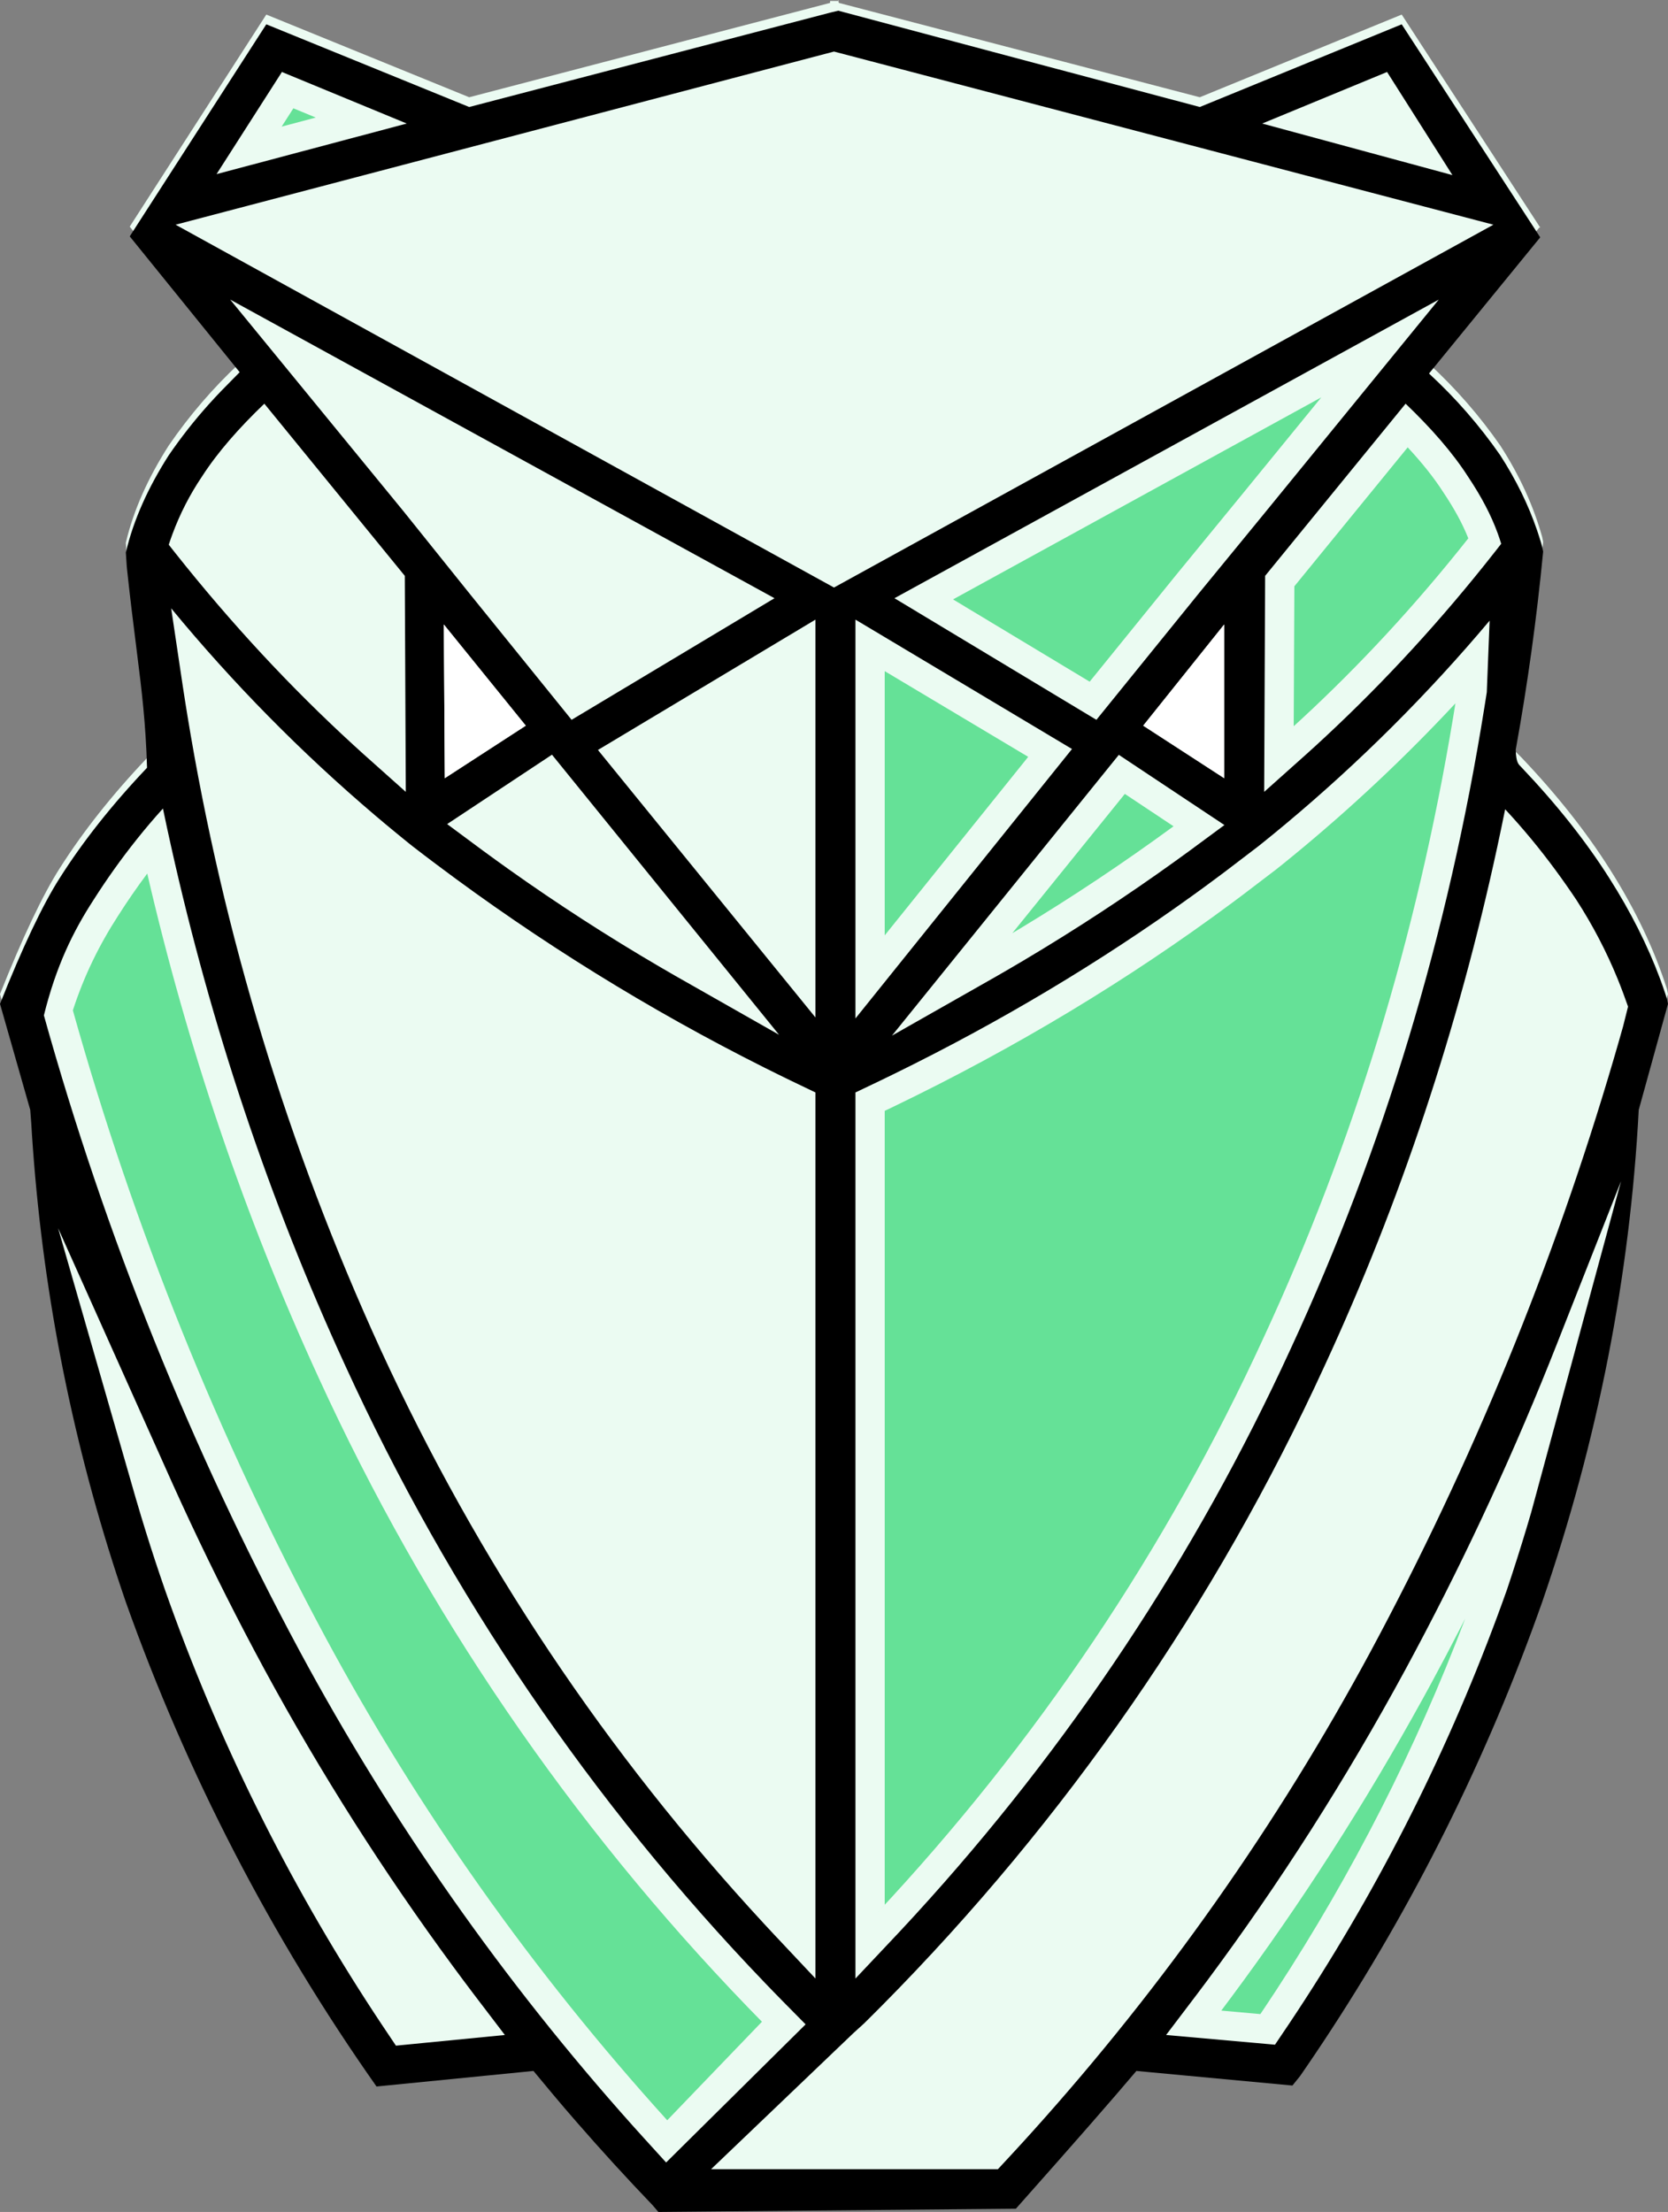 <?xml version="1.0" encoding="UTF-8"?>
<svg width="86px" height="114px" viewBox="0 0 86 114" version="1.1" xmlns="http://www.w3.org/2000/svg" xmlns:xlink="http://www.w3.org/1999/xlink">
    <rect x="0" y="0" width="86" height="114" fill="#808080" stroke="none"/>
    <title>Group Copy</title>
    <g id="Page-1" stroke="none" stroke-width="1" fill="none" fill-rule="evenodd">
        <g id="Group-Copy">
            <path d="M43.201,0 L43.251,0.15 L61.86,5.013 L72.27,0.752 L79.412,11.731 L79.311,11.731 L79.361,11.731 L73.678,18.75 C75.053,20.016 76.284,21.428 77.35,22.961 C78.356,24.515 79.06,26.069 79.512,27.673 L79.563,27.924 C79.211,31.583 78.708,35.143 78.054,38.652 L78.456,39.053 C80.267,40.958 81.775,42.863 82.982,44.768 C84.29,46.824 85.296,48.929 85.95,50.985 L86,51.235 L84.491,56.7 C84.039,65.272 82.379,73.745 79.512,82.067 C76.46,90.721 72.266,98.931 67.04,106.481 L66.637,106.983 L58.591,106.231 C57.35,107.701 55.229,110.124 52.226,113.5 L33.947,113.5 L33.646,113.149 C31.533,110.943 29.471,108.637 27.51,106.231 L19.413,107.033 C13.99,99.333 9.641,90.934 6.488,82.067 C3.743,74.087 2.102,65.773 1.609,57.351 L1.559,56.7 L3.06879519e-06,51.235 C1.173,48.294 2.196,46.139 3.068,44.768 C4.275,42.863 5.784,40.958 7.594,39.053 L7.946,38.652 C7.36,35.361 6.891,32.05 6.538,28.726 L6.488,27.974 C6.89,26.269 7.644,24.615 8.701,22.961 C9.764,21.41 10.995,19.981 12.372,18.699 L6.689,11.681 L13.73,0.752 L24.191,5.013 L42.799,0.15 L42.799,0.05 L43.251,0.05 L43.201,0 Z" id="Path" fill="#FFFFFF"></path>
            <path d="M43.201,0 L43.251,0.15 L61.86,5.013 L72.27,0.752 L79.412,11.731 L79.311,11.731 L79.361,11.731 L73.678,18.75 C75.053,20.016 76.284,21.428 77.35,22.961 C78.356,24.515 79.06,26.069 79.512,27.673 L79.563,27.924 C79.211,31.583 78.708,35.143 78.054,38.652 L78.456,39.053 C80.267,40.958 81.775,42.863 82.982,44.768 C84.29,46.824 85.296,48.929 85.95,50.985 L86,51.235 L84.491,56.7 C84.039,65.272 82.379,73.745 79.512,82.067 C76.46,90.721 72.266,98.931 67.04,106.481 L66.637,106.983 L58.591,106.231 C57.35,107.701 55.229,110.124 52.226,113.5 L33.947,113.5 L33.646,113.149 C31.533,110.943 29.471,108.637 27.51,106.231 L19.413,107.033 C13.99,99.333 9.641,90.934 6.488,82.067 C3.743,74.087 2.102,65.773 1.609,57.351 L1.559,56.7 L3.06879519e-06,51.235 C1.173,48.294 2.196,46.139 3.068,44.768 C4.275,42.863 5.784,40.958 7.594,39.053 L7.946,38.652 C7.36,35.361 6.891,32.05 6.538,28.726 L6.488,27.974 C6.89,26.269 7.644,24.615 8.701,22.961 C9.764,21.41 10.995,19.981 12.372,18.699 L6.689,11.681 L13.73,0.752 L24.191,5.013 L42.799,0.15 L42.799,0.05 L43.251,0.05 L43.201,0 Z" id="Path" fill-opacity="0.127" fill="#65E197"></path>
            <path d="M43.218,0.551 L61.86,5.515 L72.27,1.253 L79.412,12.232 L73.678,19.251 C75.052,20.516 76.282,21.927 77.347,23.459 C78.181,24.751 78.802,26.025 79.245,27.318 L79.344,27.617 L79.439,27.922 L79.513,28.178 L79.563,28.425 C79.228,31.906 78.756,35.295 78.149,38.638 C78.165,39.314 78.306,39.399 78.409,39.507 C80.261,41.453 81.773,43.361 82.982,45.27 C84.069,46.977 84.947,48.72 85.586,50.433 L85.719,50.8 L85.846,51.169 L85.95,51.49 L86,51.737 L84.491,57.201 C84.039,65.774 82.379,74.246 79.515,82.561 C76.69,90.571 72.89,98.196 68.202,105.267 L67.809,105.855 L67.412,106.441 L67.039,106.984 L66.637,107.484 L58.591,106.732 C57.401,108.142 55.402,110.428 52.594,113.588 L52.376,113.833 L33.946,114 L33.646,113.65 C32.317,112.263 31.009,110.836 29.735,109.372 L29.1,108.637 L28.473,107.896 L27.505,106.732 L19.413,107.534 C13.99,99.834 9.642,91.436 6.491,82.578 C3.967,75.24 2.377,67.628 1.753,59.914 L1.699,59.212 L1.651,58.53 L1.609,57.851 L1.559,57.201 L0,51.737 C1.173,48.796 2.196,46.64 3.068,45.27 C4.272,43.369 5.776,41.469 7.581,39.569 C7.516,37.258 7.295,35.493 7.08,33.788 C6.985,33.029 6.891,32.281 6.801,31.538 L6.713,30.796 L6.652,30.269 L6.538,29.225 L6.488,28.475 C6.89,26.771 7.644,25.117 8.7,23.464 C9.34,22.532 10.03,21.655 10.769,20.833 L11.088,20.484 L11.419,20.135 L12.357,19.182 L6.689,12.182 L13.73,1.253 L24.191,5.515 L42.799,0.652 L43.218,0.551 Z M77.604,41.708 C77.538,42.032 77.471,42.356 77.404,42.678 C77.335,43.008 77.264,43.34 77.193,43.671 C75.178,52.992 72.199,61.952 68.297,70.386 C62.684,82.624 54.96,93.782 45.482,103.354 L45.482,103.354 L45.013,103.824 L44.558,104.276 L44.006,104.777 L36.663,111.795 L51.452,111.795 L52.25,110.934 L52.75,110.389 L53.259,109.827 C60.023,102.313 65.865,94.021 70.661,85.125 C75.894,75.395 80.099,65.151 83.207,54.558 L83.207,54.558 L83.45,53.722 L83.686,52.891 L83.94,51.879 L83.7,51.213 L83.553,50.827 L83.399,50.439 C82.819,49.023 82.11,47.666 81.273,46.373 C80.595,45.36 79.827,44.302 78.952,43.244 C78.727,42.973 78.501,42.708 78.275,42.45 C78.057,42.203 77.834,41.955 77.604,41.708 Z M8.401,41.67 C8.175,41.92 7.952,42.173 7.733,42.43 C7.504,42.699 7.28,42.971 7.06,43.247 C6.261,44.247 5.516,45.291 4.823,46.38 C3.761,48.017 2.896,49.782 2.263,52.33 C5.434,63.694 9.853,74.675 15.44,85.075 C20.183,93.88 25.949,102.094 32.619,109.549 L32.619,109.549 L33.133,110.119 L34.344,111.45 L41.536,104.331 L40.359,103.14 L39.892,102.662 L39.429,102.182 C30.489,92.874 23.176,82.125 17.804,70.386 C13.86,61.813 10.878,52.834 8.829,43.654 C8.754,43.319 8.68,42.984 8.608,42.649 C8.538,42.323 8.469,41.997 8.401,41.67 Z M2.996,63.298 L7.001,77.221 L7.28,78.16 L7.511,78.913 C7.823,79.916 8.152,80.916 8.499,81.916 C11.2,89.599 14.822,96.925 19.285,103.736 L19.285,103.736 L19.68,104.334 L20.414,105.429 L26.03,104.879 L24.411,102.755 L23.891,102.063 L23.375,101.367 C19.779,96.486 16.522,91.36 13.629,86.027 C12.298,83.566 11.026,81.045 9.816,78.465 L9.816,78.465 L9.365,77.494 L8.919,76.516 L2.996,63.298 Z M83.578,60.879 L80.244,69.336 L79.865,70.287 C77.702,75.668 75.234,80.923 72.471,86.027 C69.383,91.721 65.973,97.06 62.244,102.074 L62.244,102.074 L61.732,102.757 L60.122,104.879 L65.737,105.379 L66.466,104.297 L66.863,103.699 L67.267,103.08 C71.559,96.462 75.059,89.366 77.701,81.917 C78.054,80.862 78.39,79.808 78.707,78.753 L78.707,78.753 L78.943,77.957 L83.578,60.879 Z M76.803,31.987 C73.612,35.781 70.093,39.287 66.287,42.465 L66.287,42.465 L65.71,42.942 L65.125,43.417 L64.877,43.615 L63.165,44.921 L62.608,45.336 L62.045,45.751 L61.456,46.178 C56.729,49.58 51.603,52.653 46.052,55.369 L46.052,55.369 L45.354,55.708 L44.106,56.303 L44.106,101.97 L46.297,99.647 L46.749,99.161 L47.199,98.673 C55.117,90.024 61.643,80.195 66.537,69.534 C71.334,59.181 74.667,48.137 76.537,36.436 L76.537,36.436 L76.657,35.676 L76.803,31.987 Z M8.825,31.351 L9.436,35.443 L9.548,36.164 L9.664,36.883 C11.51,48.153 14.854,59.133 19.614,69.534 C24.656,80.492 31.258,90.345 39.381,99.132 L39.381,99.132 L39.841,99.627 L42.044,101.968 L42.044,56.303 L40.777,55.695 L40.088,55.358 L39.401,55.017 C33.462,52.039 27.8,48.532 22.488,44.54 L22.488,44.54 L21.875,44.077 L21.272,43.614 L21.022,43.415 L20.431,42.933 L19.866,42.466 L19.344,42.026 C15.531,38.787 12.011,35.216 8.825,31.351 L8.825,31.351 Z M57.685,38.903 L45.988,53.375 L51.328,50.344 L52.063,49.919 L52.796,49.488 C55.475,47.896 58.082,46.189 60.611,44.37 L60.611,44.37 L61.297,43.873 L63.13,42.521 L57.685,38.903 Z M28.459,38.895 L23.054,42.472 L24.865,43.814 L25.54,44.306 L26.22,44.794 C28.723,46.573 31.329,48.259 34.047,49.846 L34.047,49.846 L34.789,50.276 L40.168,53.331 L28.459,38.895 Z M44.106,31.934 L44.106,52.489 L55.271,38.602 L44.106,31.934 Z M42.044,31.934 L30.829,38.652 L42.044,52.438 L42.044,31.934 Z M72.471,20.805 L65.229,29.678 L65.179,40.812 L67.351,38.872 L67.841,38.428 L68.353,37.955 C71.418,35.1 74.322,31.945 77.068,28.45 C77.124,28.378 77.181,28.305 77.238,28.233 C77.292,28.163 77.346,28.094 77.4,28.024 C77.374,27.938 77.346,27.852 77.318,27.767 C77.287,27.673 77.254,27.581 77.221,27.489 C76.872,26.531 76.375,25.591 75.69,24.565 C74.885,23.311 73.779,22.058 72.471,20.805 L72.471,20.805 Z M13.629,20.805 C12.327,22.053 11.23,23.293 10.41,24.565 C9.785,25.492 9.274,26.49 8.887,27.538 C8.853,27.629 8.82,27.721 8.788,27.813 C8.758,27.899 8.729,27.985 8.701,28.072 C8.756,28.143 8.812,28.214 8.867,28.285 C8.925,28.359 8.983,28.433 9.042,28.506 C11.924,32.139 14.98,35.424 18.211,38.384 L18.211,38.384 L18.721,38.848 L20.922,40.812 L20.871,29.678 L13.629,20.805 Z M22.883,32.185 L22.933,40.106 L27.108,37.399 L22.883,32.185 Z M63.117,32.185 L58.943,37.399 L63.117,40.106 L63.117,32.185 Z M11.869,15.441 L20.824,26.374 L24.241,30.631 L29.471,37.098 L39.932,30.831 L11.869,15.441 Z M74.181,15.441 L46.118,30.831 L56.529,37.098 L61.809,30.581 L65.179,26.47 L74.181,15.441 Z M43,2.657 L9.053,11.581 L43,30.28 L76.998,11.581 L43,2.657 Z M71.516,3.71 L65.078,6.367 L74.885,9.024 L71.516,3.71 Z M14.535,3.71 L11.165,8.974 L20.972,6.367 L14.535,3.71 Z" id="Shape-Copy-3" fill="#000000" fill-rule="nonzero"></path>
            <path d="M7.592,45.021 C9.655,53.943 12.593,62.667 16.431,71.01 C21.917,82.998 29.4,93.965 38.558,103.45 L39.285,104.196 L34.401,109.274 C27.447,101.597 21.576,93.288 16.77,84.365 C11.259,74.106 6.895,63.276 3.757,52.071 C4.337,50.278 5.128,48.68 6.097,47.185 C6.57,46.442 7.068,45.721 7.592,45.021 Z M75.544,83.419 L75.54,83.431 C72.997,90.139 69.733,96.553 65.807,102.56 L65.213,103.458 L64.982,103.802 L62.968,103.622 L63.456,102.97 C67.056,98.13 70.361,92.991 73.371,87.524 L73.799,86.741 C74.329,85.763 74.847,84.779 75.355,83.79 L75.544,83.419 Z M45.615,34.589 L53.013,39.006 L45.615,48.207 L45.615,34.589 Z M57.995,40.916 L60.506,42.585 C57.902,44.49 55.282,46.234 52.602,47.849 L52.195,48.093 L57.995,40.916 Z M72.579,23.056 C73.298,23.829 73.922,24.601 74.419,25.376 C74.978,26.212 75.398,26.974 75.704,27.745 C72.994,31.173 70.126,34.266 67.104,37.06 L66.702,37.427 L66.736,30.216 L72.579,23.056 Z M68.123,20.48 L64.011,25.518 L60.636,29.636 L56.182,35.132 L49.138,30.892 L68.123,20.48 Z M15.126,5.582 L16.279,6.058 L14.522,6.525 L15.126,5.582 Z M75.039,36.25 L74.921,36.977 C73.051,48.251 69.8,58.904 65.165,68.908 C60.154,79.824 53.409,89.856 45.197,98.617 L45.615,98.168 L45.615,57.251 L46.012,57.062 C52.376,54.001 58.196,50.481 63.512,46.54 L63.512,46.54 L64.081,46.115 L65.807,44.8 L66.079,44.583 L66.671,44.102 C69.629,41.676 72.42,39.057 75.026,36.263 L75.039,36.25 Z" id="Combined-Shape" fill="#65E197"></path>
            <polygon id="Path-Copy" fill="#FFFFFF" points="22.883 32.185 27.108 37.399 22.933 40.106"></polygon>
            <polygon id="Path-Copy-2" fill="#FFFFFF" points="63.117 32.185 63.117 40.106 58.943 37.399"></polygon>
        </g>
    </g>
</svg>